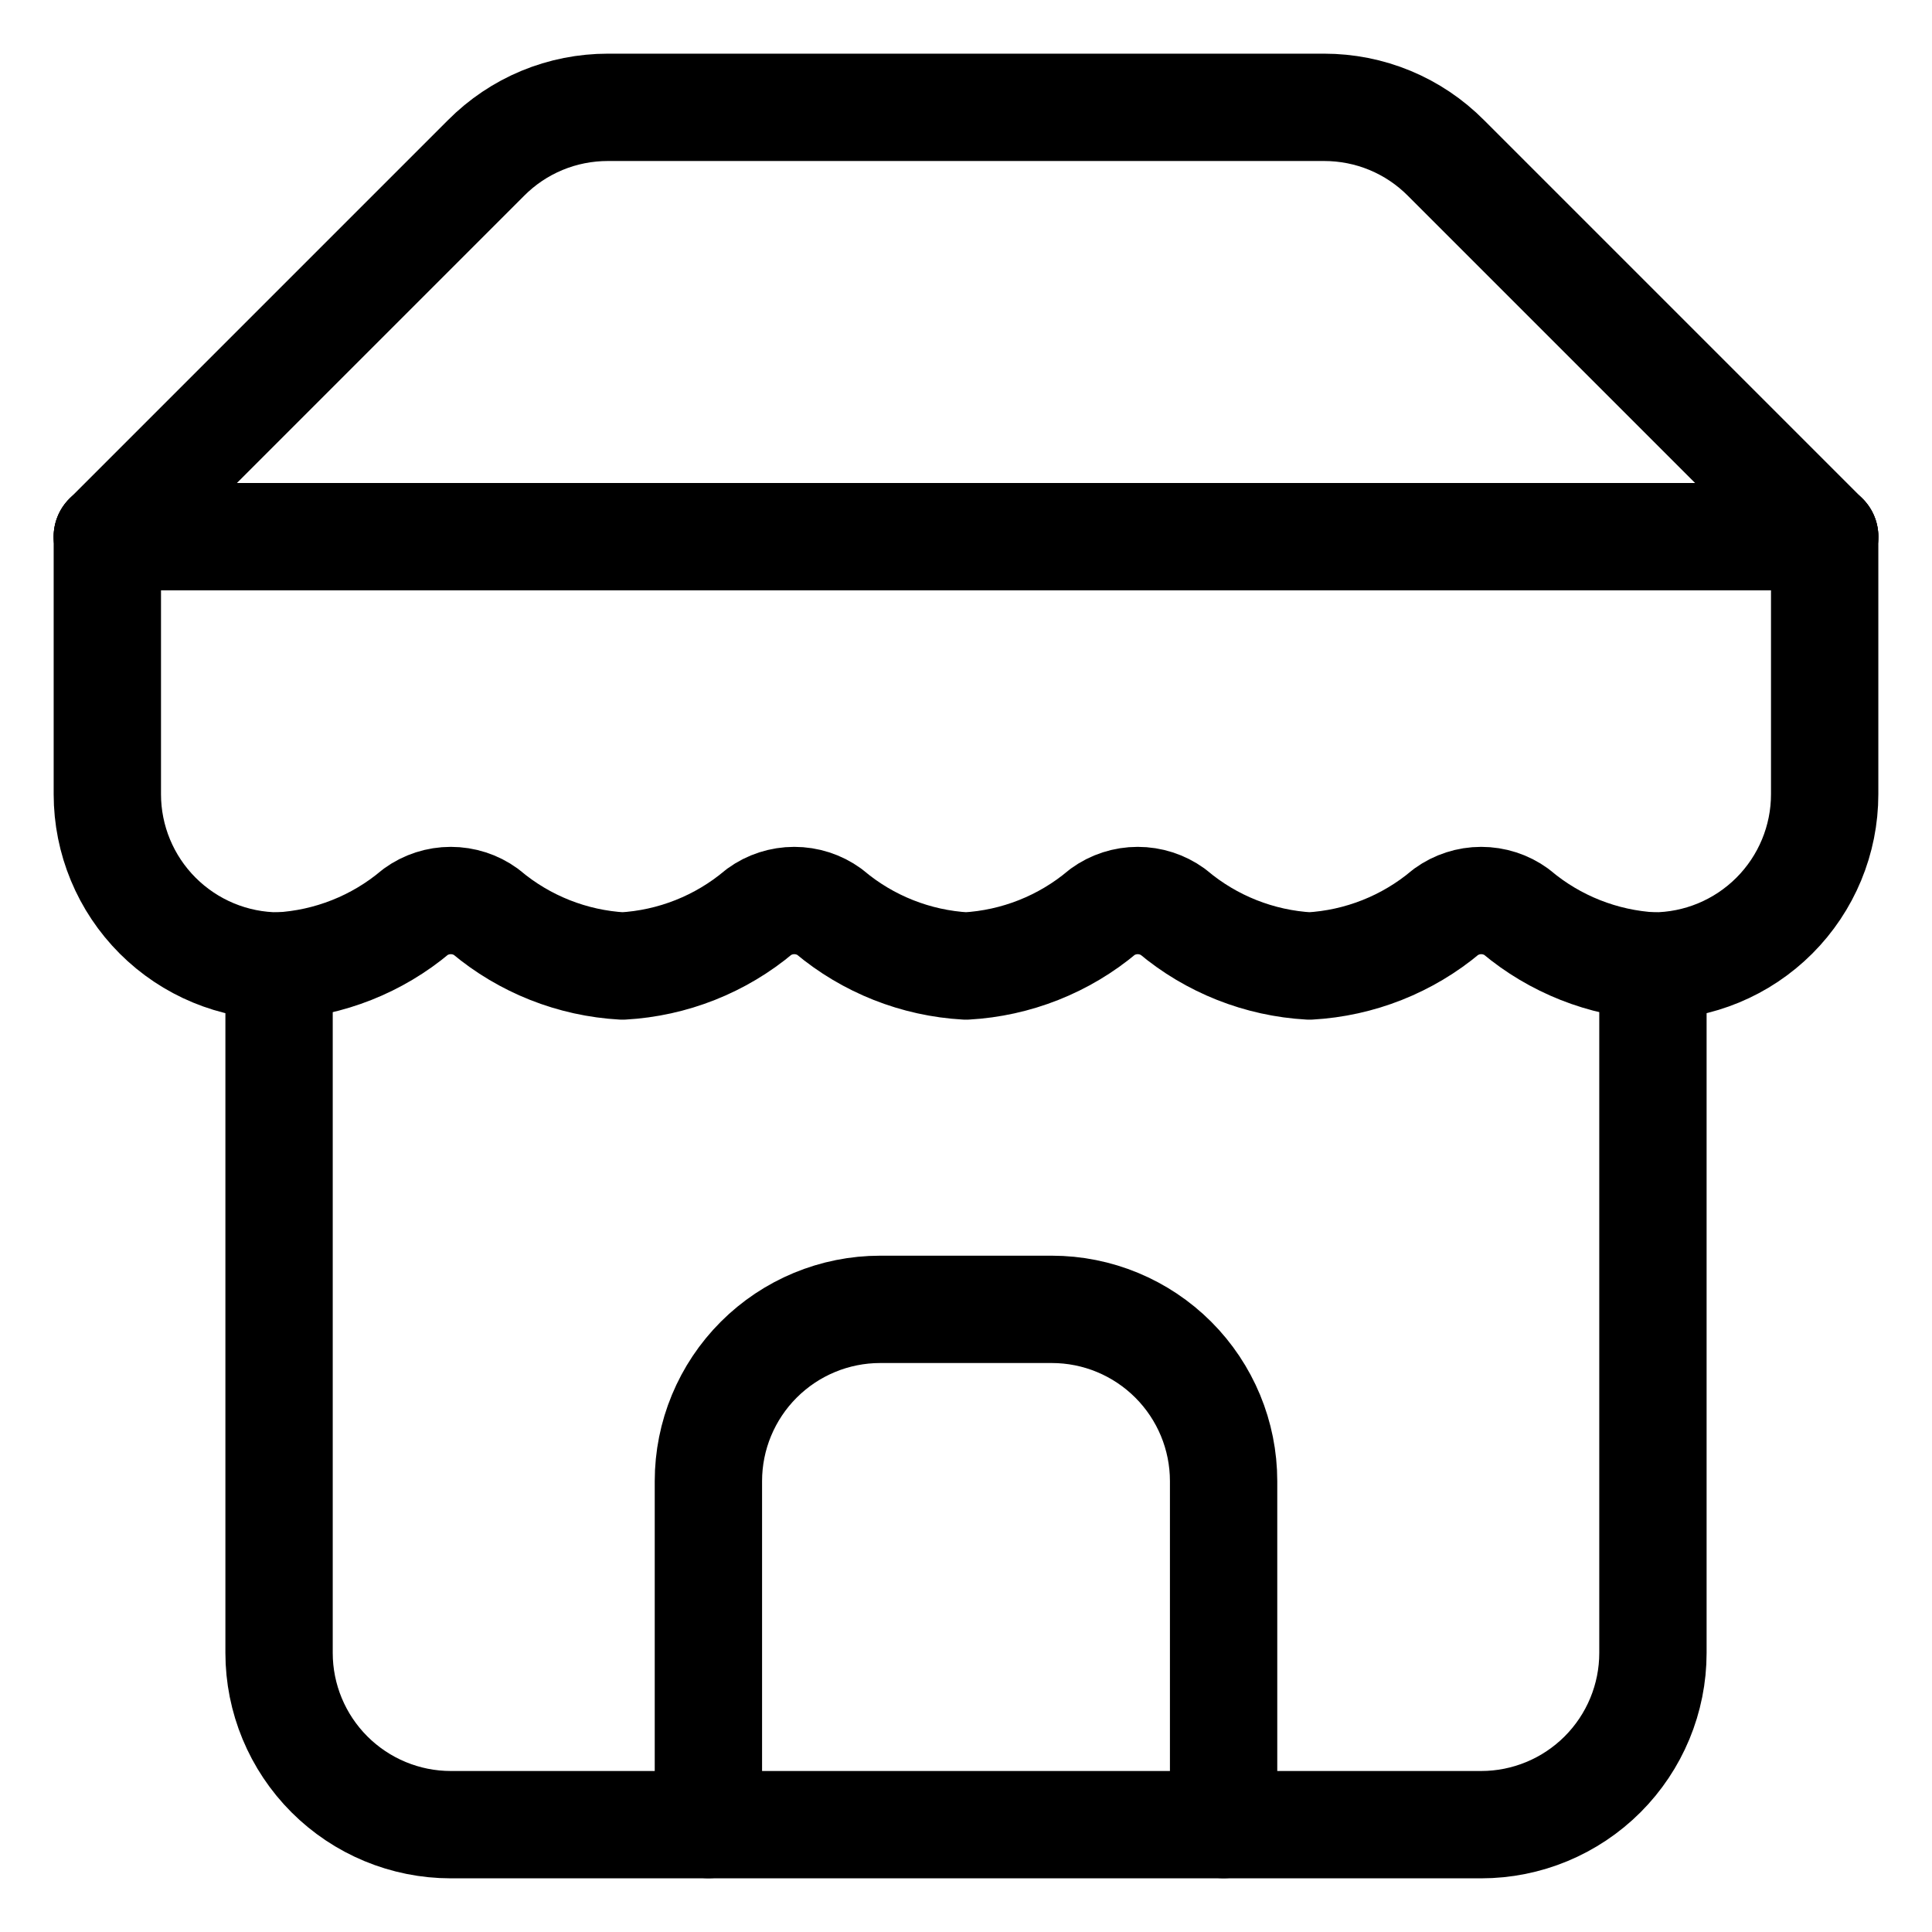 <svg width="18" height="18" viewBox="0 0 18 18" fill="none" xmlns="http://www.w3.org/2000/svg">
  <path d="M1 5L4.528 1.472C4.677 1.322 4.854 1.203 5.049 1.122C5.244 1.041 5.453 1 5.664 1H12.336C12.547 1 12.756 1.041 12.951 1.122C13.146 1.203 13.323 1.322 13.472 1.472L17 5" stroke="currentColor" stroke-linecap="round" stroke-linejoin="round"/>
  <path d="M2.6 9V15.4C2.6 15.824 2.769 16.231 3.069 16.531C3.369 16.831 3.776 17 4.2 17H13.8C14.224 17 14.631 16.831 14.931 16.531C15.231 16.231 15.4 15.824 15.4 15.4V9" stroke="currentColor" stroke-linecap="round" stroke-linejoin="round"/>
  <path d="M11.4 16.999V13.799C11.4 13.375 11.231 12.968 10.931 12.668C10.631 12.368 10.224 12.199 9.8 12.199H8.2C7.776 12.199 7.369 12.368 7.069 12.668C6.769 12.968 6.6 13.375 6.6 13.799V16.999" stroke="currentColor" stroke-linecap="round" stroke-linejoin="round"/>
  <path d="M1 5H17" stroke="currentColor" stroke-linecap="round" stroke-linejoin="round"/>
  <path d="M17 5V7.4C17 7.824 16.831 8.231 16.531 8.531C16.231 8.831 15.824 9 15.4 9C14.933 8.974 14.486 8.797 14.128 8.496C14.033 8.427 13.918 8.39 13.8 8.39C13.682 8.39 13.568 8.427 13.472 8.496C13.114 8.797 12.667 8.974 12.2 9C11.733 8.974 11.286 8.797 10.928 8.496C10.832 8.427 10.718 8.39 10.6 8.39C10.482 8.39 10.367 8.427 10.272 8.496C9.914 8.797 9.467 8.974 9 9C8.533 8.974 8.086 8.797 7.728 8.496C7.633 8.427 7.518 8.39 7.4 8.39C7.282 8.39 7.167 8.427 7.072 8.496C6.714 8.797 6.267 8.974 5.8 9C5.333 8.974 4.886 8.797 4.528 8.496C4.433 8.427 4.318 8.39 4.2 8.39C4.082 8.39 3.967 8.427 3.872 8.496C3.514 8.797 3.067 8.974 2.6 9C2.176 9 1.769 8.831 1.469 8.531C1.169 8.231 1 7.824 1 7.4V5" stroke="currentColor" stroke-linecap="round" stroke-linejoin="round"/>
</svg>
